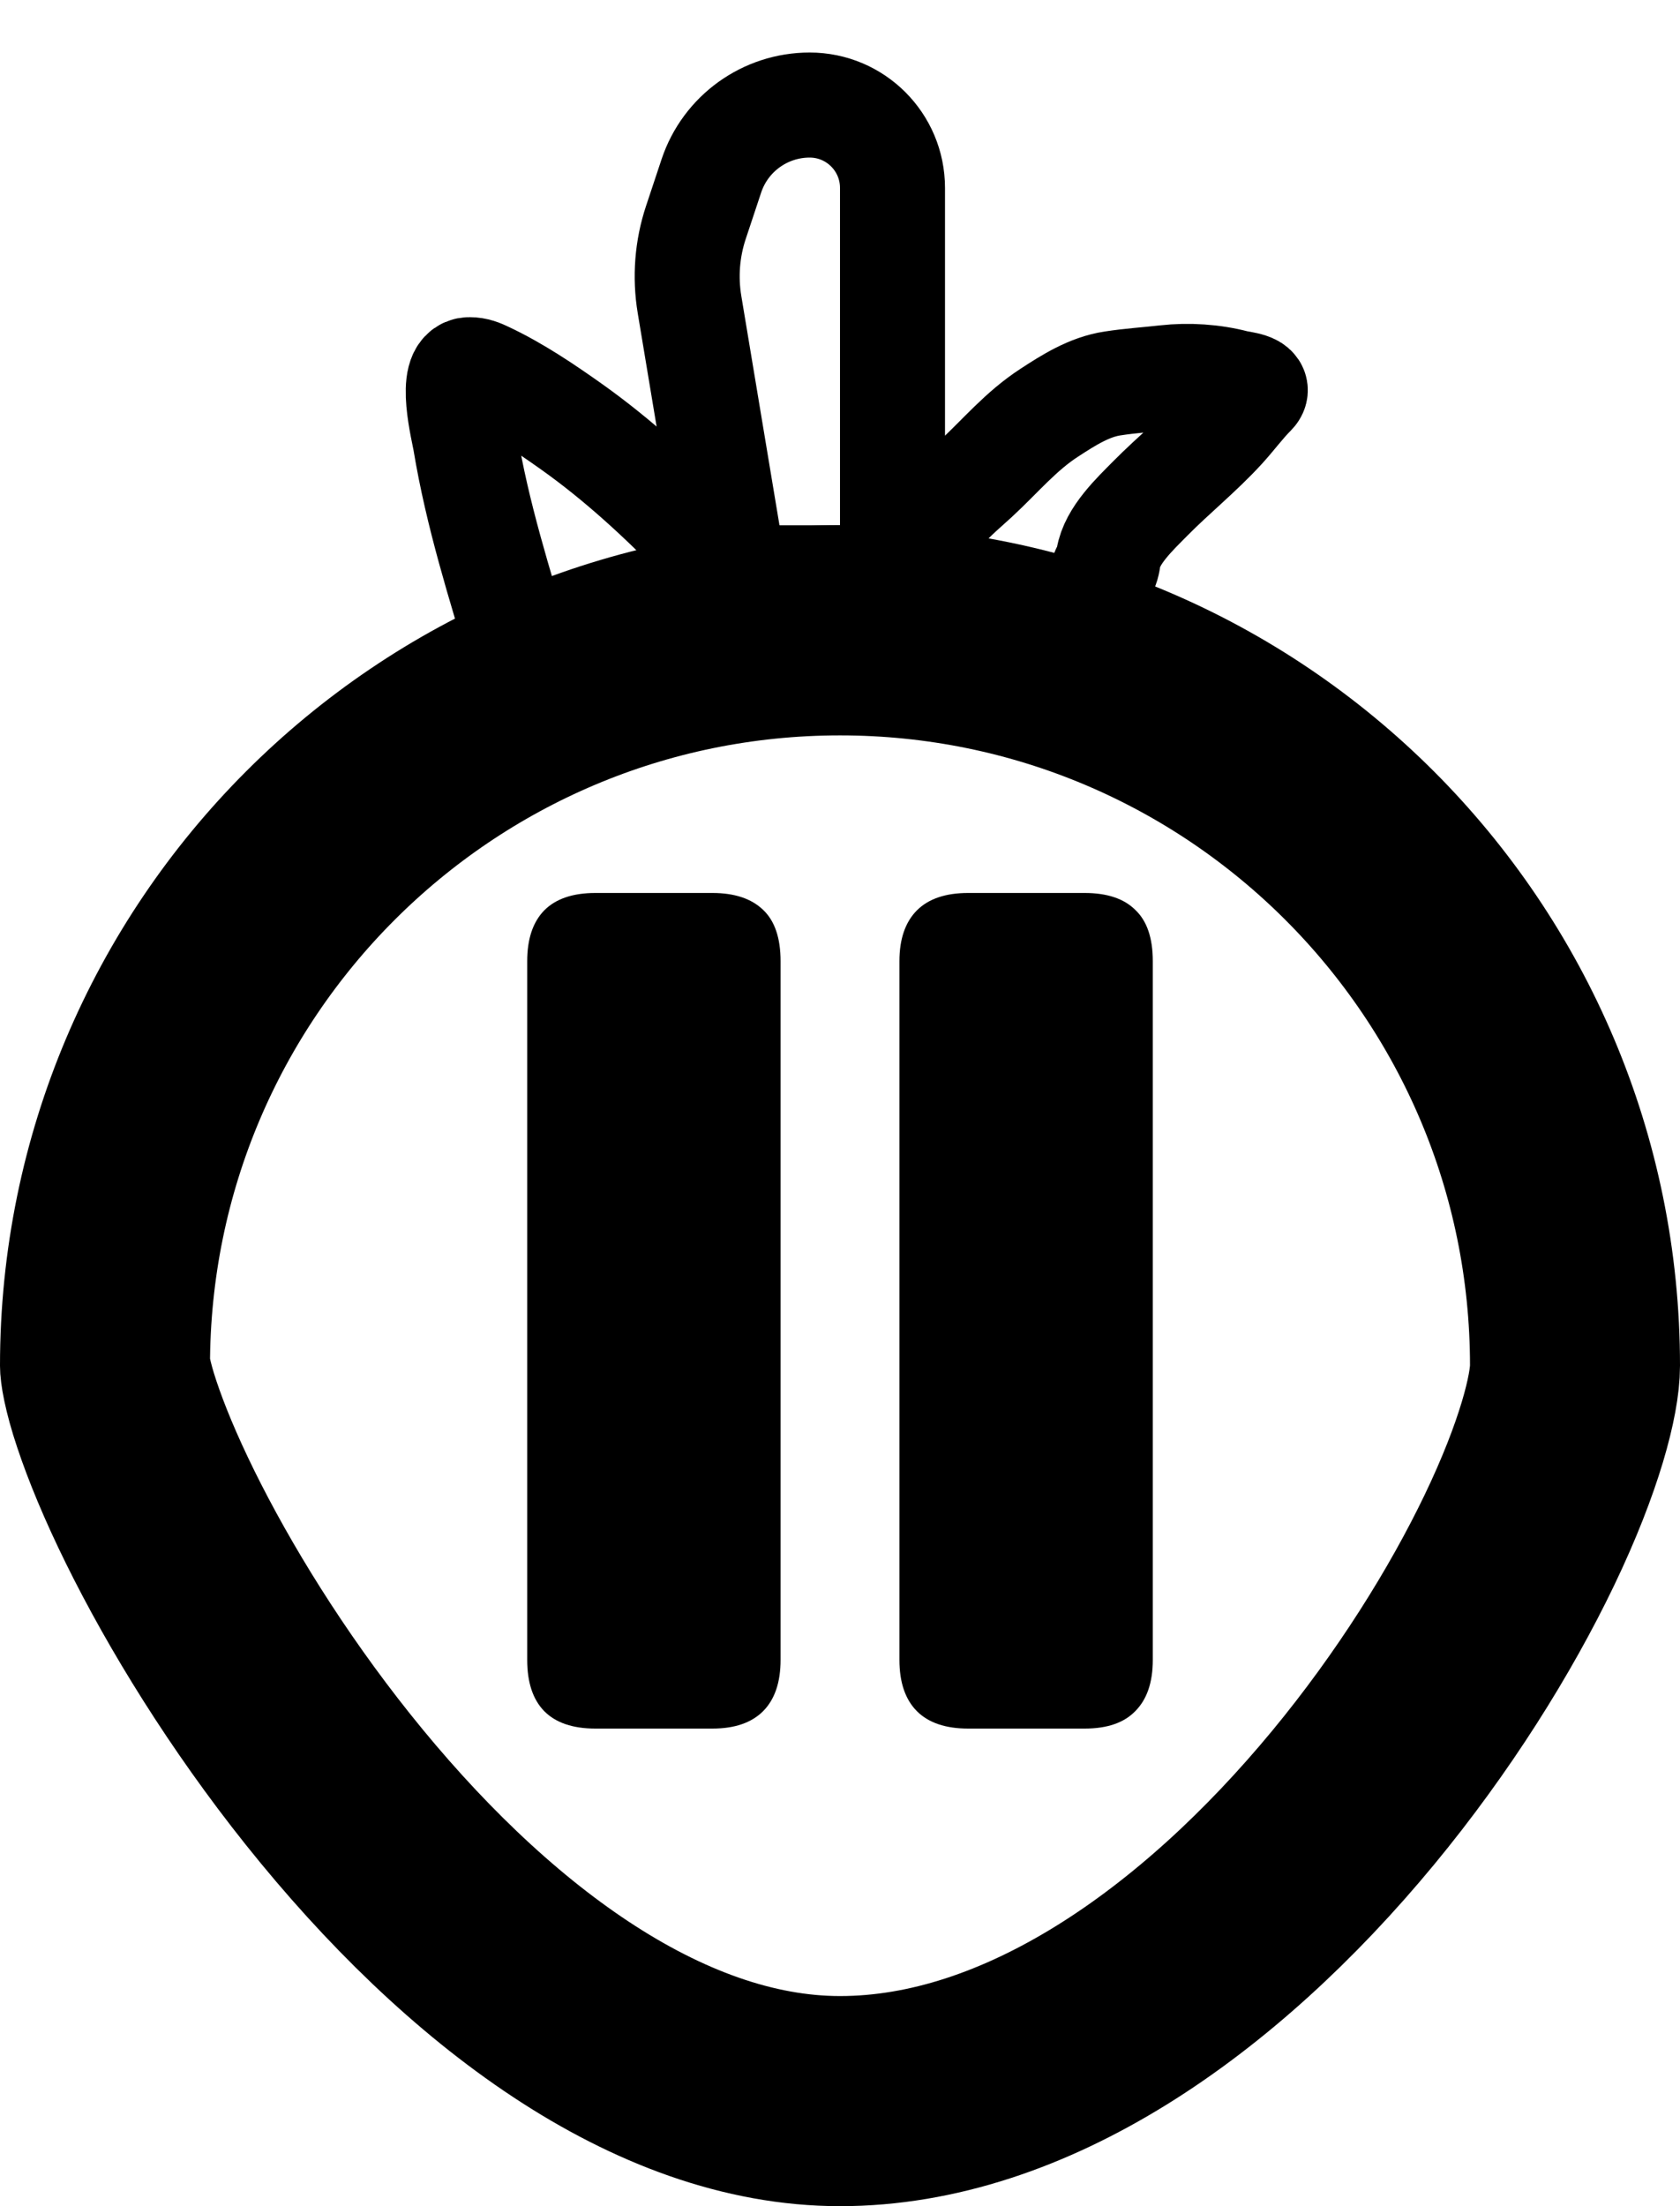 <svg width="16" height="21" viewBox="0 0 16 21" fill="none" xmlns="http://www.w3.org/2000/svg">
<path d="M5.671 16.454C5.456 16.454 5.293 16.399 5.183 16.288C5.075 16.177 5.021 16.015 5.021 15.8V9.149C5.021 8.938 5.075 8.777 5.183 8.666C5.293 8.555 5.456 8.5 5.671 8.5H6.784C6.996 8.5 7.157 8.554 7.268 8.661C7.378 8.765 7.434 8.928 7.434 9.149V15.8C7.434 16.015 7.378 16.177 7.268 16.288C7.157 16.399 6.996 16.454 6.784 16.454H5.671ZM9.221 16.454C9.006 16.454 8.843 16.399 8.732 16.288C8.622 16.177 8.566 16.015 8.566 15.8V9.149C8.566 8.938 8.622 8.777 8.732 8.666C8.843 8.555 9.006 8.5 9.221 8.5H10.329C10.544 8.5 10.705 8.554 10.812 8.661C10.923 8.765 10.979 8.928 10.979 9.149V15.8C10.979 16.015 10.923 16.177 10.812 16.288C10.705 16.399 10.544 16.454 10.329 16.454H9.221Z" fill="black"/>
<path d="M15 13C15 13.272 14.856 13.857 14.47 14.661C14.1 15.431 13.558 16.3 12.886 17.113C11.507 18.78 9.762 20 8 20C6.267 20 4.525 18.692 3.124 16.938C2.447 16.09 1.899 15.198 1.525 14.44C1.338 14.061 1.201 13.728 1.112 13.46C1.067 13.326 1.038 13.216 1.02 13.131C1.011 13.089 1.006 13.057 1.003 13.033C1 13.01 1 13 1 13L1 13C1 9.134 4.134 6 8 6C11.866 6 15 9.134 15 13Z" stroke="black" stroke-width="2"/>
<path d="M8.5 5.5V1.789C8.5 1.353 8.147 1 7.711 1C7.286 1 6.909 1.272 6.775 1.674L6.628 2.116C6.544 2.368 6.523 2.637 6.567 2.9L7 5.5H8.5Z" stroke="black"/>
<path d="M8.814 5.13C8.826 5.053 8.899 4.976 8.942 4.915C9.041 4.771 9.171 4.671 9.297 4.554C9.531 4.338 9.721 4.105 9.994 3.928C10.178 3.808 10.375 3.683 10.596 3.65C10.763 3.624 10.936 3.613 11.104 3.594C11.319 3.57 11.554 3.585 11.764 3.64C11.82 3.654 12.015 3.669 11.937 3.748C11.834 3.851 11.747 3.971 11.648 4.079C11.43 4.317 11.18 4.517 10.954 4.746C10.811 4.891 10.589 5.098 10.556 5.312C10.551 5.348 10.539 5.421 10.511 5.434" stroke="black" stroke-linecap="round"/>
<path d="M6.681 5.152C6.302 4.759 5.89 4.379 5.445 4.063C5.188 3.881 4.92 3.7 4.634 3.565C4.578 3.538 4.532 3.519 4.471 3.519C4.266 3.519 4.416 4.109 4.431 4.2C4.547 4.901 4.758 5.563 4.961 6.24" stroke="black" stroke-linecap="round"/>
</svg>
